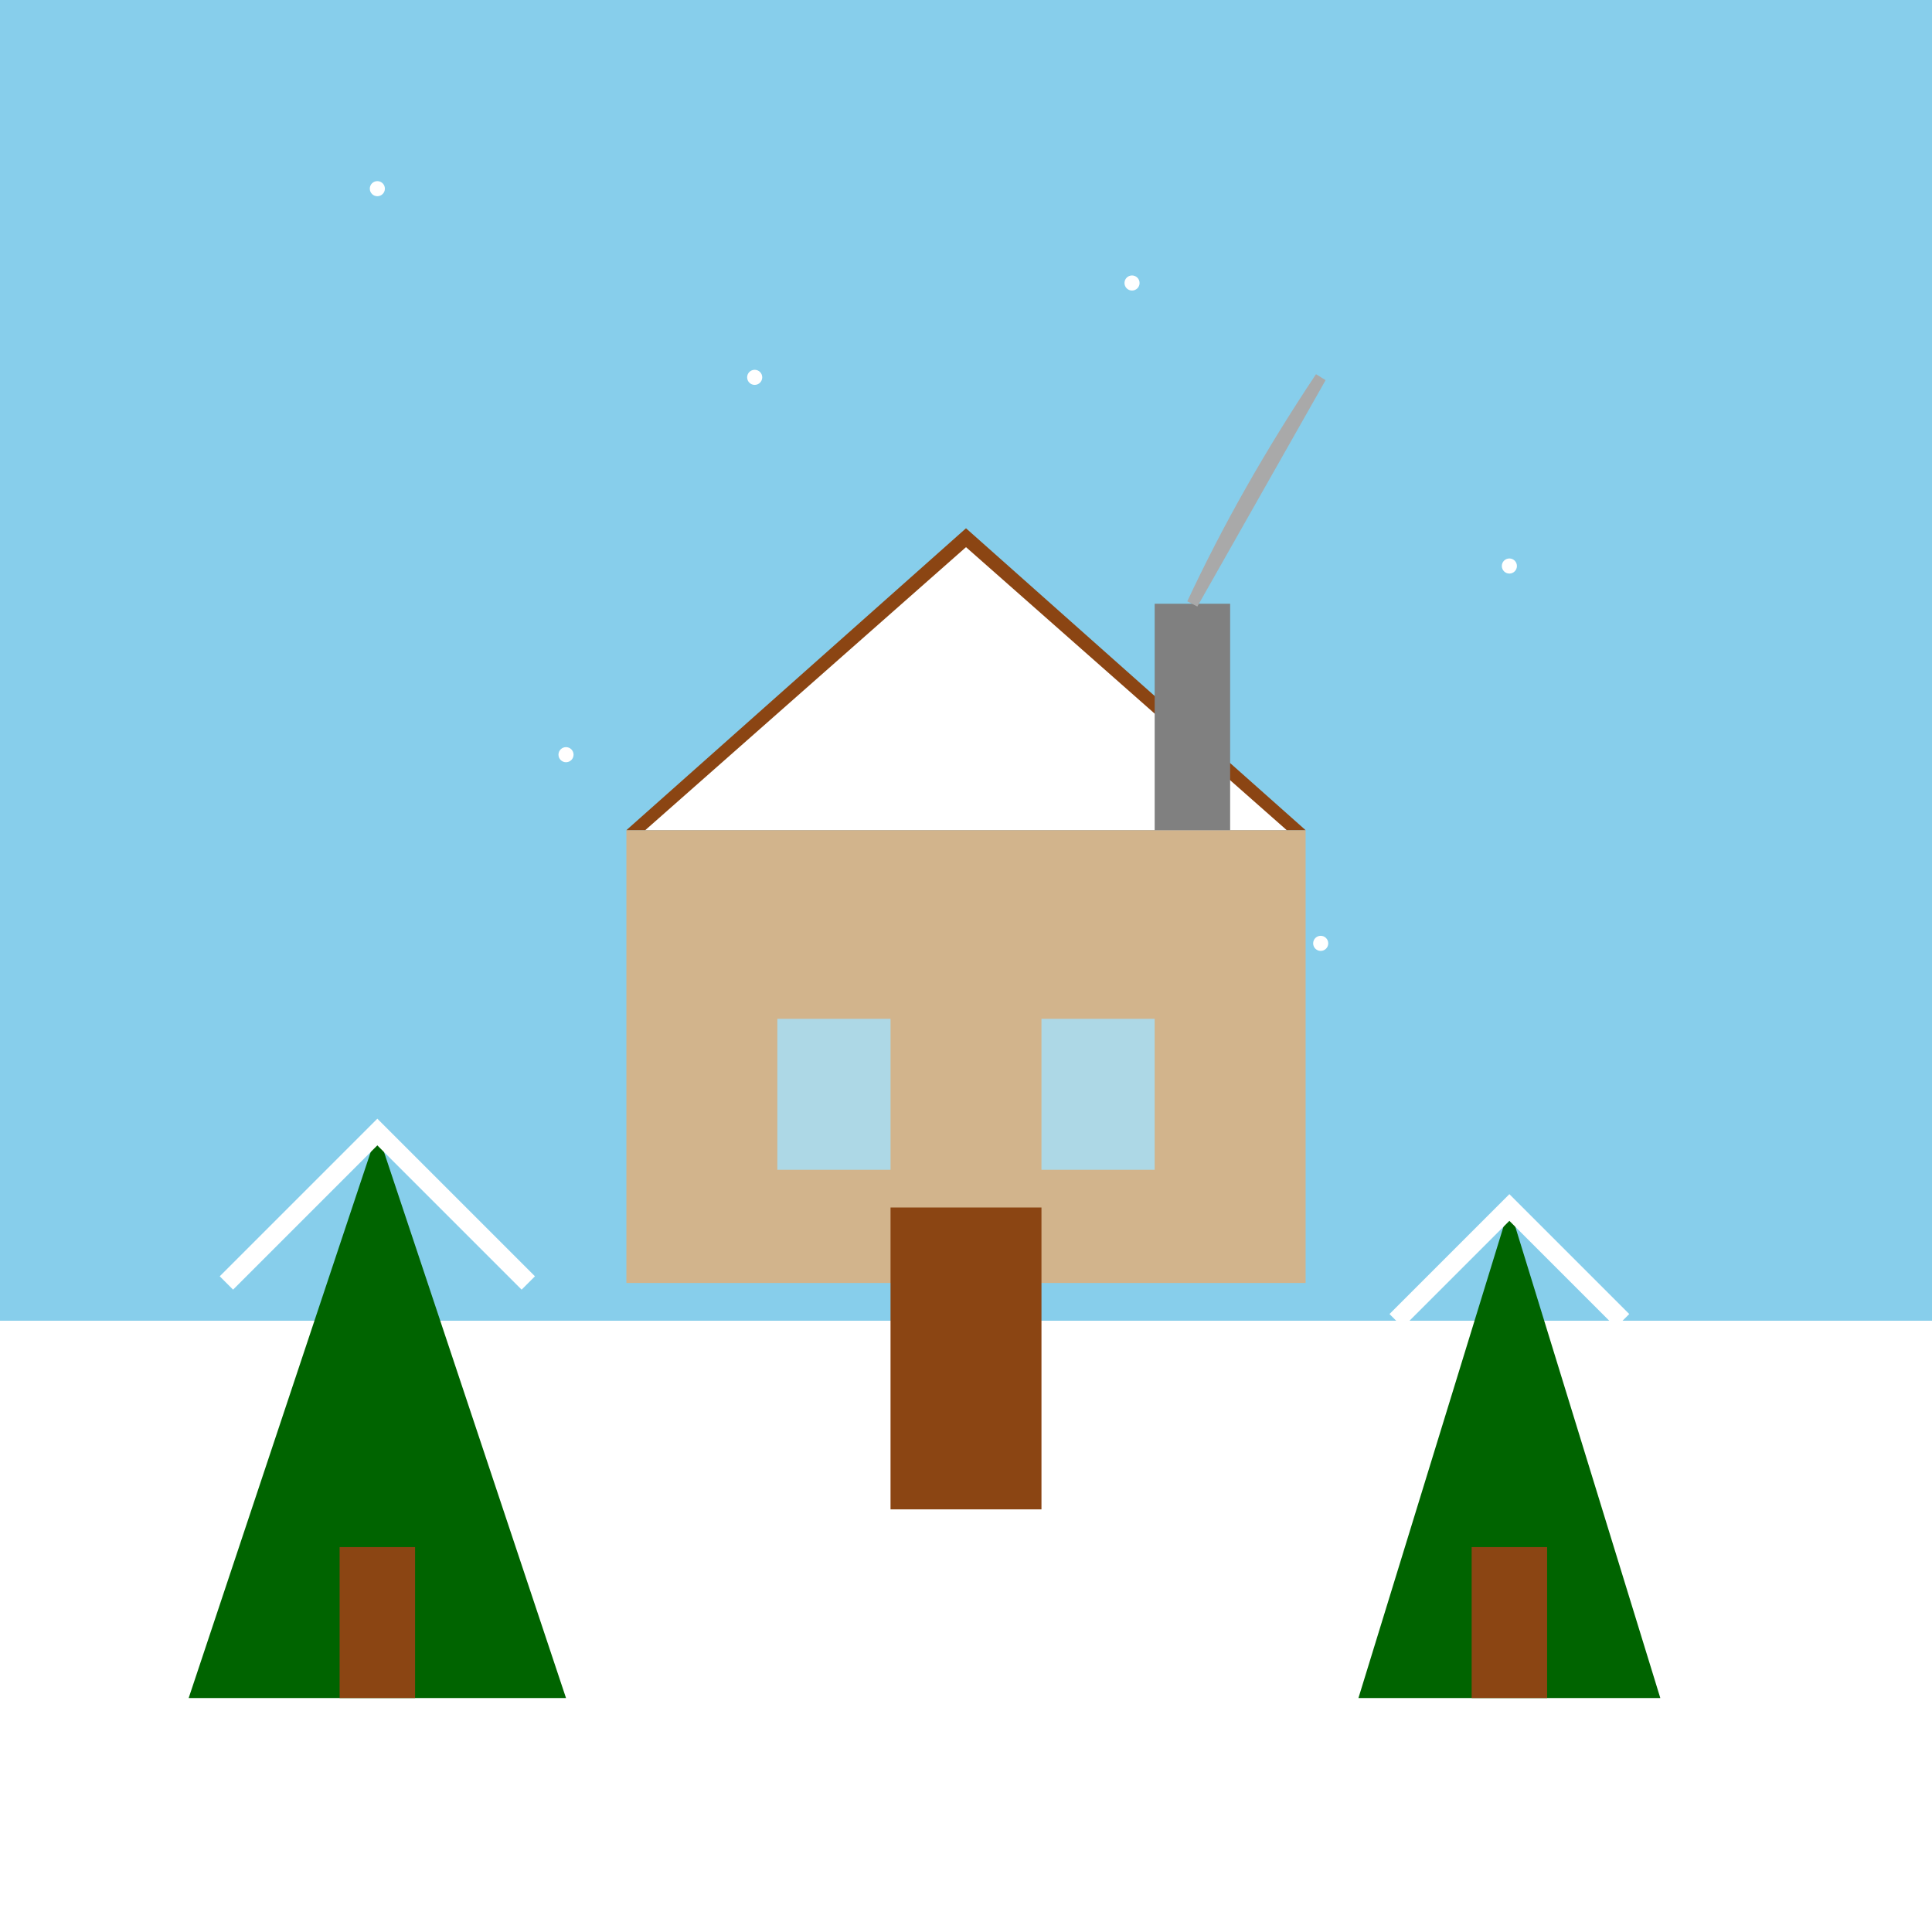 <svg viewBox="0 0 512 512" xmlns="http://www.w3.org/2000/svg">
  <rect x="0" y="0" width="512" height="512" fill="#333333" stroke="none"/>
  <!-- Snow-covered ground -->
  <rect id="path_1" x="0" y="350" width="512" height="162" fill="#FFFFFF"/>
  <!-- Sky background -->
  <rect id="path_2" x="0" y="0" width="512" height="350" fill="#87CEEB"/>
  <!-- Cottage walls -->
  <rect id="path_3" x="166" y="220" width="180" height="120" fill="#D2B48C"/>
  <!-- Cottage roof -->
  <polygon id="path_4" points="166,220 346,220 256,140" fill="#8B4513"/>
  <!-- Snow on roof -->
  <polygon id="path_5" points="171,220 341,220 256,145" fill="#FFFFFF"/>
  <!-- Left window -->
  <rect id="path_6" x="206" y="270" width="30" height="40" fill="#ADD8E6"/>
  <!-- Right window -->
  <rect id="path_7" x="276" y="270" width="30" height="40" fill="#ADD8E6"/>
  <!-- Door -->
  <rect id="path_8" x="236" y="320" width="40" height="80" fill="#8B4513"/>
  <!-- Chimney -->
  <rect id="path_9" x="306" y="160" width="20" height="60" fill="#808080"/>
  <!-- Smoke -->
  <path id="path_10" d="M316,160 Q330,130 350,100 Z" fill="none" stroke="#A9A9A9" stroke-width="3"/>
  <!-- Left tree -->
  <polygon id="path_11" points="100,300 50,450 150,450" fill="#006400"/>
  <!-- Left tree trunk -->
  <rect id="path_12" x="90" y="410" width="20" height="40" fill="#8B4513"/>
  <!-- Right tree -->
  <polygon id="path_13" points="400,320 360,450 440,450" fill="#006400"/>
  <!-- Right tree trunk -->
  <rect id="path_14" x="390" y="410" width="20" height="40" fill="#8B4513"/>
  <!-- Snow on left tree -->
  <polyline id="path_15" points="60,340 100,300 140,340" fill="none" stroke="#FFFFFF" stroke-width="5"/>
  <!-- Snow on right tree -->
  <polyline id="path_16" points="370,350 400,320 430,350" fill="none" stroke="#FFFFFF" stroke-width="5"/>
  <!-- Falling snow -->
  <circle id="path_17" cx="100" cy="50" r="2" fill="#FFFFFF"/>
  <circle id="path_18" cx="200" cy="100" r="2" fill="#FFFFFF"/>
  <circle id="path_19" cx="300" cy="75" r="2" fill="#FFFFFF"/>
  <circle id="path_20" cx="400" cy="150" r="2" fill="#FFFFFF"/>
  <circle id="path_21" cx="150" cy="200" r="2" fill="#FFFFFF"/>
  <circle id="path_22" cx="350" cy="250" r="2" fill="#FFFFFF"/>
</svg>